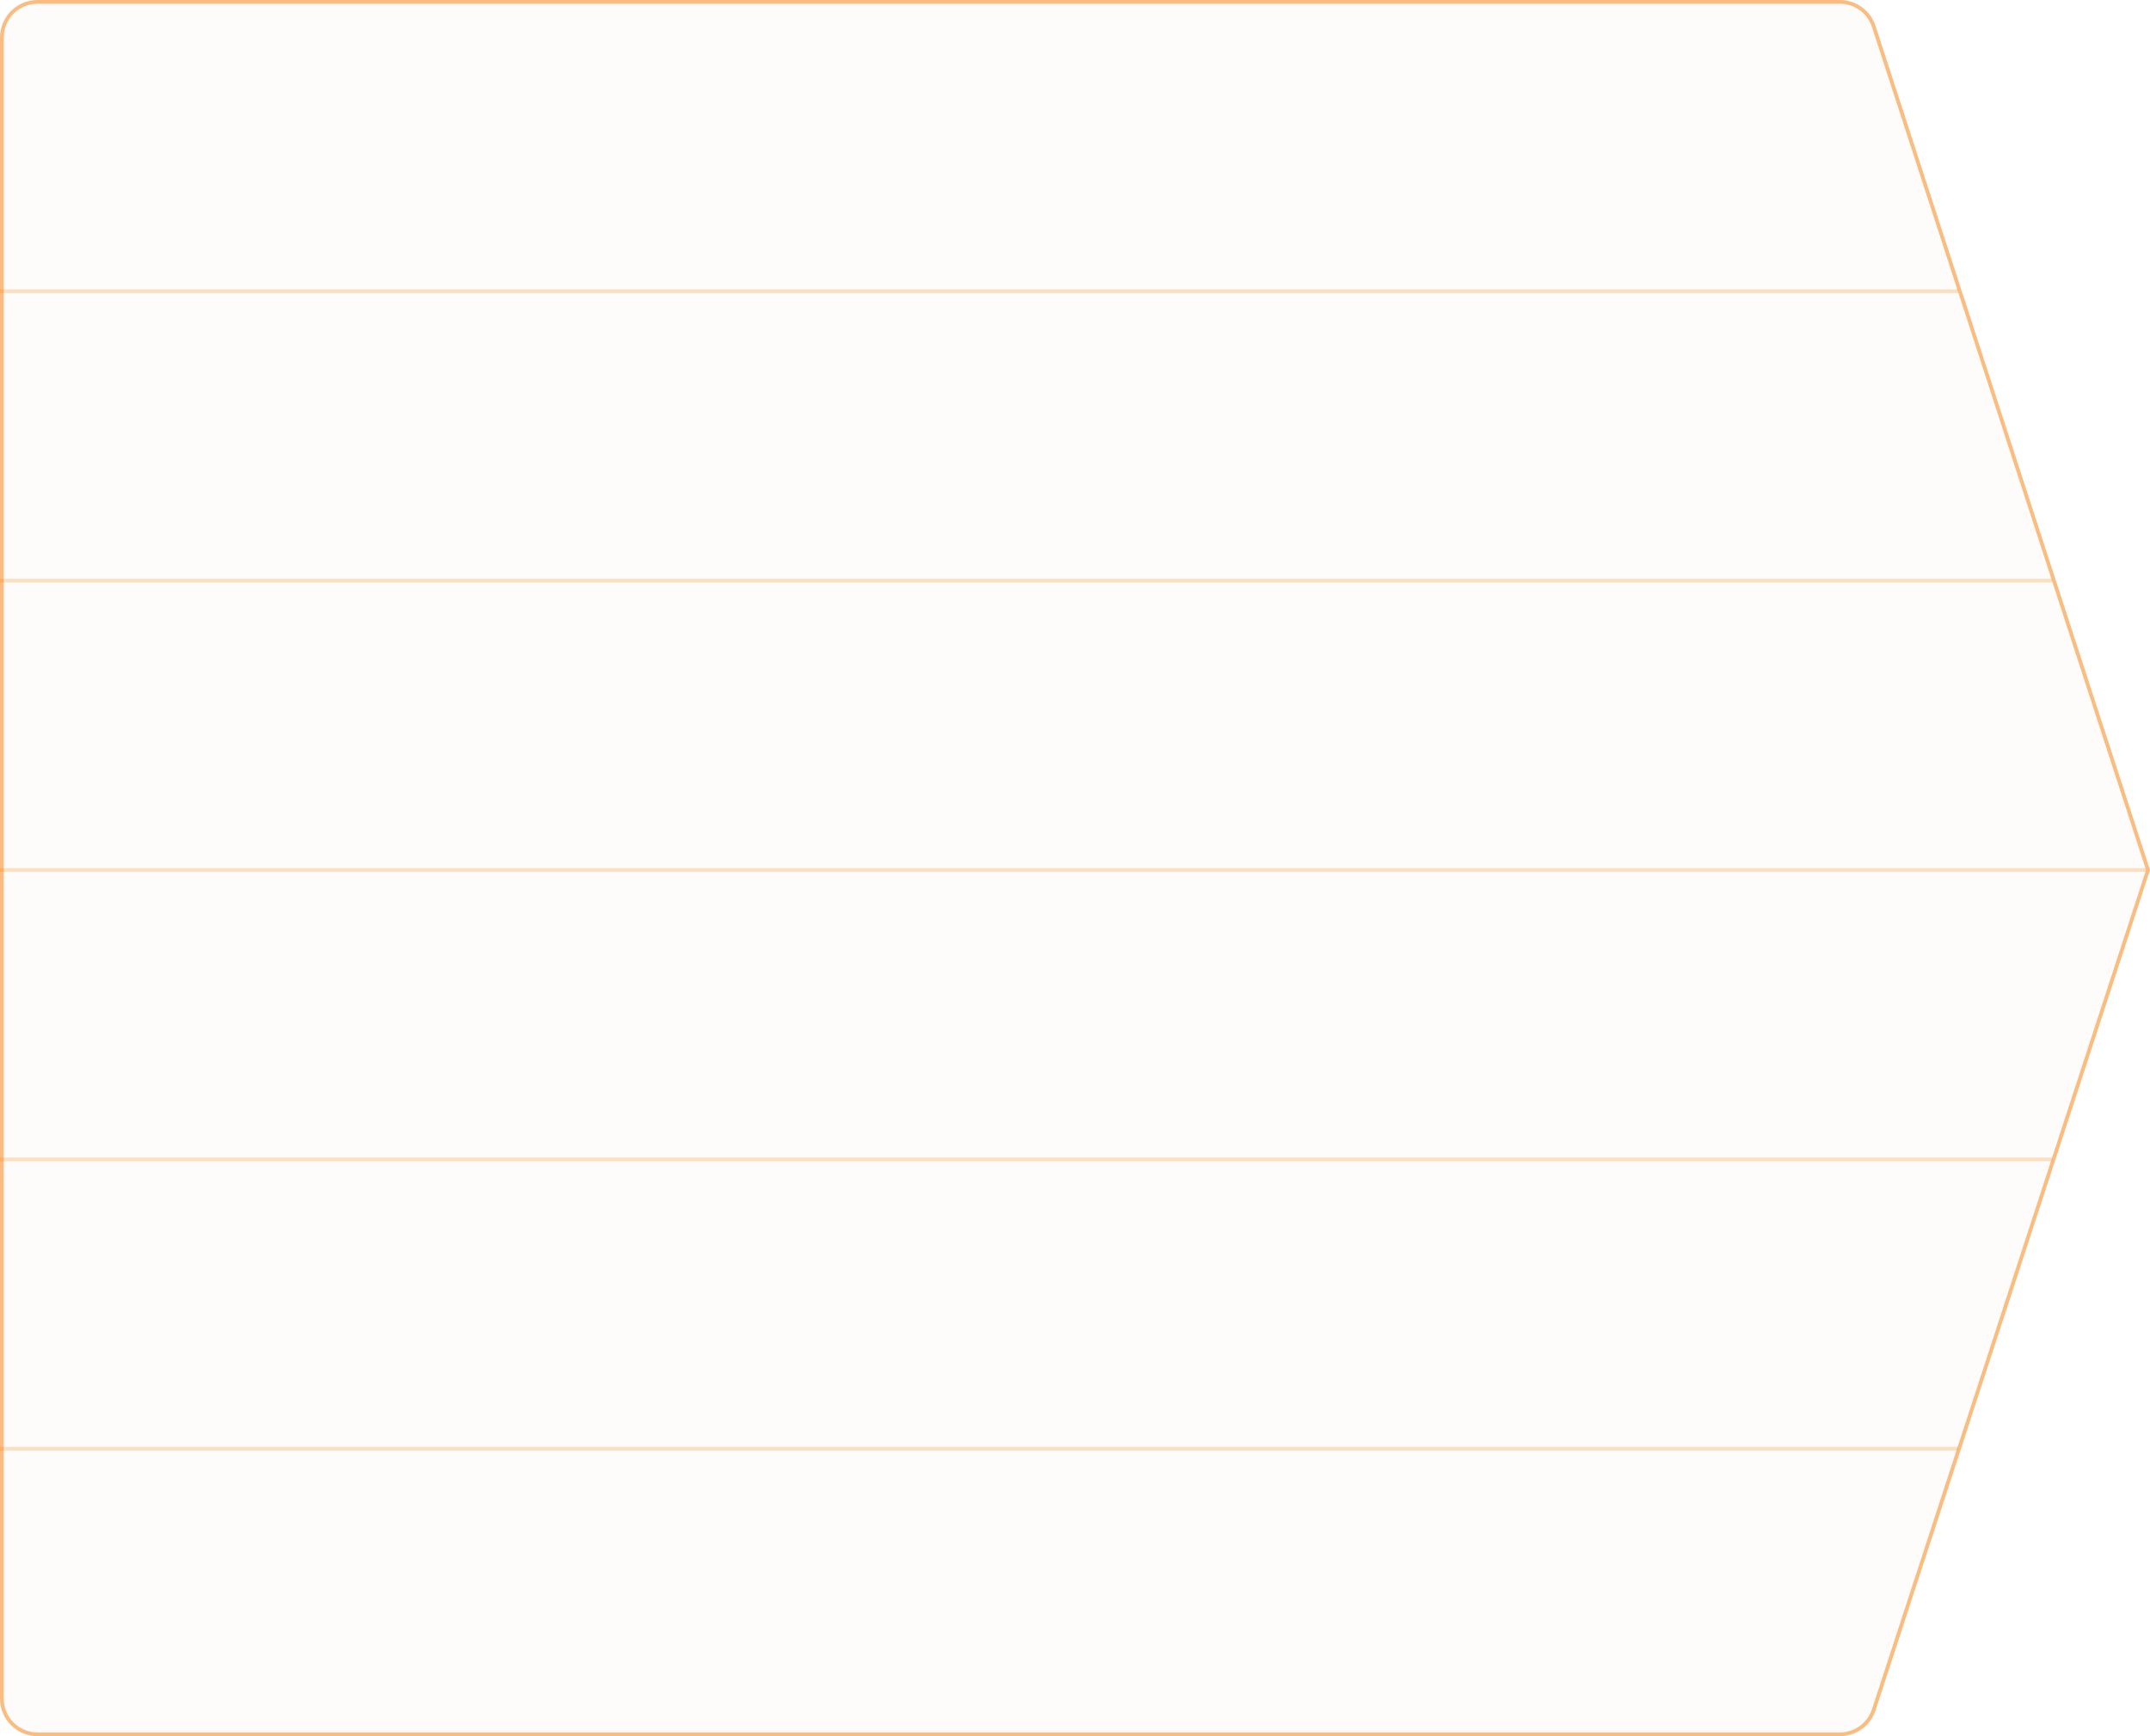 <svg width="572" height="462" viewBox="0 0 572 462" fill="none" xmlns="http://www.w3.org/2000/svg">
<path d="M498.988 6.908C497.649 2.789 493.809 0 489.478 0H10C4.477 0 0 4.477 0 10V452C0 457.523 4.477 462 10 462H489.488C493.815 462 497.651 459.217 498.994 455.104L572 231.5L498.988 6.908Z" fill="#F6881B" fill-opacity="0.02"/>
<path d="M489.478 0.5H10C4.753 0.5 0.5 4.753 0.5 10V452C0.5 457.247 4.753 461.5 10 461.5H489.488C493.598 461.5 497.243 458.856 498.518 454.949L571.474 231.5L498.512 7.063C497.24 3.149 493.593 0.5 489.478 0.5Z" stroke="#F6881B" stroke-opacity="0.54"/>
<line opacity="0.25" x1="546" y1="154.5" y2="154.5" stroke="#F6881B"/>
<line opacity="0.25" x1="521" y1="77.5" y2="77.5" stroke="#F6881B"/>
<line opacity="0.25" x1="571" y1="231.5" y2="231.5" stroke="#F6881B"/>
<line opacity="0.25" x1="546" y1="308.5" y2="308.5" stroke="#F6881B"/>
<line opacity="0.25" x1="521" y1="385.5" y2="385.5" stroke="#F6881B"/>
</svg>
